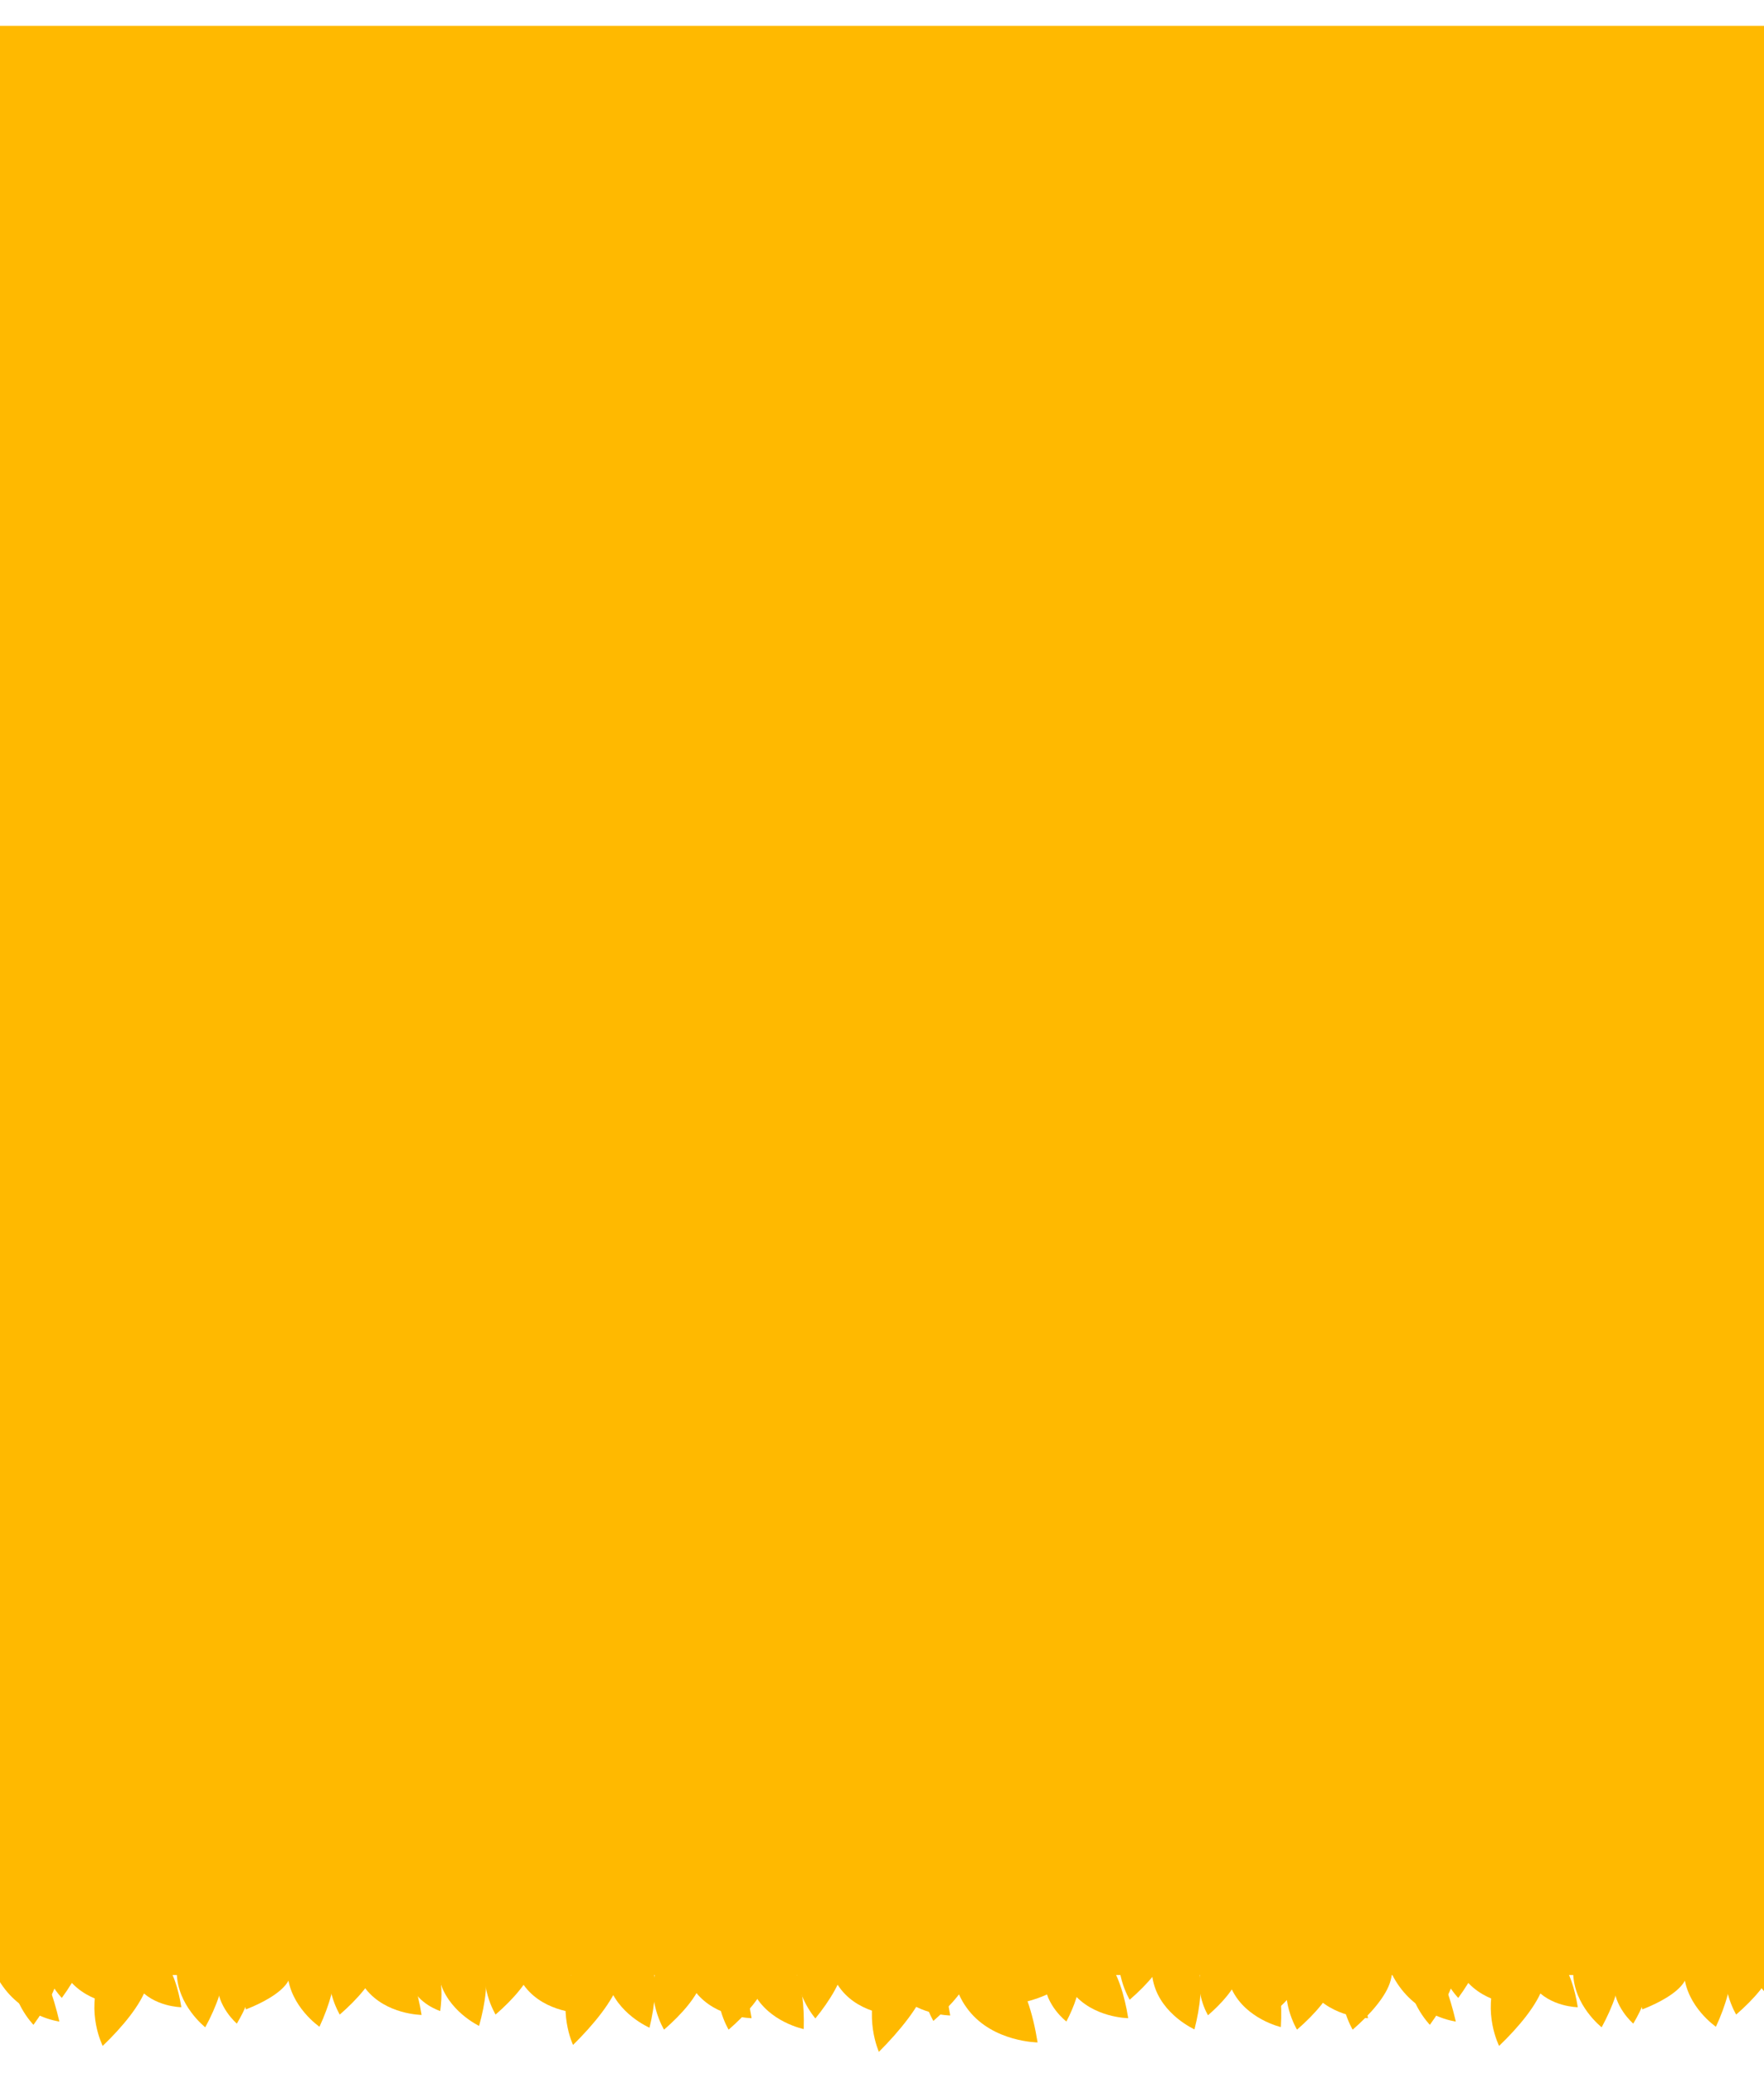 <?xml version="1.0" encoding="UTF-8"?><svg id="Capa_1" xmlns="http://www.w3.org/2000/svg" xmlns:xlink="http://www.w3.org/1999/xlink" viewBox="0 0 478 561.81"><defs><style>.cls-1{filter:url(#drop-shadow-20);}.cls-2{fill:#ffb900;}.cls-3{clip-path:url(#clippath);}.cls-4{fill:none;}</style><clipPath id="clippath"><rect class="cls-4" y="0" width="478" height="561.81"/></clipPath><filter id="drop-shadow-20" filterUnits="userSpaceOnUse"><feOffset dx="7" dy="7"/><feGaussianBlur result="blur" stdDeviation="5"/><feFlood flood-color="#000" flood-opacity=".4"/><feComposite in2="blur" operator="in"/><feComposite in="SourceGraphic"/></filter></defs><g class="cls-3"><g class="cls-1"><g><path class="cls-2" d="M-9.95,515.97s6.3,.25,11.71,6.75c3.16,3.79,5.69,11.03,7.33,18.08,0,0-9.24-1.14-15.24-9.42-5.99-8.28-3.8-15.41-3.8-15.41Z"/><path class="cls-2" d="M9.21,515.69s6.62-.42,11.66,4.94c2.94,3.13,4.87,9.47,5.87,15.73,0,0-9.64-.08-15.11-7.01-5.47-6.93-2.42-13.66-2.42-13.66Z"/><path class="cls-2" d="M4.34,514.68s4.97,4.39,4.73,11.75c-.14,4.29-3.27,10.14-7,15.26,0,0-6.75-6.88-5.7-15.65,1.05-8.77,7.97-11.36,7.97-11.36Z"/><path class="cls-2" d="M12.02,507.39s4.97,4.39,4.73,11.75c-.14,4.29-3.27,10.14-7,15.26,0,0-6.75-6.88-5.7-15.65,1.05-8.77,7.97-11.36,7.97-11.36Z"/><path class="cls-2" d="M28.4,520.72s5.19-.33,9.14,3.87c2.3,2.45,3.82,7.42,4.6,12.33,0,0-7.56-.06-11.84-5.5-4.29-5.43-1.89-10.71-1.89-10.71Z"/><path class="cls-2" d="M31.74,517.21s3.59,5.85,.99,14.14c-1.51,4.83-6.52,10.9-11.9,16.05,0,0-4.57-8.99-.72-18.73,3.86-9.75,11.63-11.45,11.63-11.45Z"/><path class="cls-2" d="M56.98,521.26s3.98,2.9,4.31,8.35c.19,3.18-1.71,7.71-4.11,11.75,0,0-5.46-4.62-5.29-11.16,.17-6.55,5.1-8.94,5.1-8.94Z"/><path class="cls-2" d="M47.32,515.29s5.51,3.7,6.23,11.02c.42,4.27-1.91,10.48-4.93,16.05,0,0-7.6-5.94-7.71-14.77-.11-8.83,6.41-12.3,6.41-12.3Z"/><path class="cls-2" d="M76.53,515.28s5.73,3.34,6.93,10.6c.7,4.24-1.23,10.58-3.89,16.33,0,0-7.96-5.44-8.64-14.24s5.6-12.69,5.6-12.69Z"/><path class="cls-2" d="M72.65,520.5s1.44,5.05-1.86,9.84c-1.92,2.8-6.5,5.36-11.17,7.18,0,0-1.56-7.47,2.88-12.86,4.44-5.39,10.15-4.16,10.15-4.16Z"/><path class="cls-2" d="M89.71,518.34s6.62-.42,11.66,4.94c2.94,3.13,4.87,9.47,5.87,15.73,0,0-9.64-.08-15.11-7.01s-2.42-13.66-2.42-13.66Z"/><path class="cls-2" d="M93.39,513.12s3.85,5.4,1.95,12.51c-1.11,4.15-5.48,9.13-10.27,13.28,0,0-5.02-8.23-2.01-16.54s10.33-9.26,10.33-9.26Z"/><path class="cls-2" d="M115.58,515.86s6.19,2.4,8.51,9.38c1.36,4.07,.44,10.64-1.27,16.74,0,0-8.72-4.12-10.77-12.71-2.06-8.59,3.54-13.41,3.54-13.41Z"/><path class="cls-2" d="M105.28,521.93s4.17,.96,6.29,5.21c1.24,2.48,1.26,6.75,.72,10.81,0,0-5.94-1.83-8.05-7.13-2.1-5.3,1.03-8.89,1.03-8.89Z"/><path class="cls-2" d="M132.96,517.86s6.62-.42,11.66,4.94c2.94,3.13,4.87,9.47,5.87,15.73,0,0-9.64-.08-15.11-7.01s-2.42-13.66-2.42-13.66Z"/><path class="cls-2" d="M135.61,513.12s3.85,5.4,1.95,12.51c-1.11,4.15-5.48,9.13-10.27,13.28,0,0-5.02-8.23-2.01-16.54,3-8.3,10.33-9.26,10.33-9.26Z"/><path class="cls-2" d="M160.78,516.64s6.27,2.16,8.86,9.05c1.51,4.02,.85,10.62-.64,16.78,0,0-8.87-3.79-11.25-12.29-2.38-8.5,3.03-13.54,3.03-13.54Z"/><path class="cls-2" d="M160.06,515.47s3.5,6,.67,14.69c-1.65,5.07-6.87,11.5-12.45,16.98,0,0-4.42-9.24-.28-19.47,4.14-10.23,12.06-12.19,12.06-12.19Z"/><path class="cls-2" d="M179.14,519.22s6.62-.42,11.66,4.94c2.94,3.13,4.87,9.47,5.87,15.73,0,0-9.64-.08-15.11-7.01-5.47-6.93-2.42-13.66-2.42-13.66Z"/><path class="cls-2" d="M181.26,517.21s3.85,5.4,1.95,12.51c-1.11,4.15-5.48,9.13-10.27,13.28,0,0-5.02-8.23-2.01-16.54,3-8.3,10.33-9.26,10.33-9.26Z"/><path class="cls-2" d="M197.49,519.22s6.58,.84,10.51,7.06c2.29,3.63,2.99,10.22,2.79,16.56,0,0-9.45-1.9-13.51-9.74-4.06-7.84,.21-13.87,.21-13.87Z"/><path class="cls-2" d="M198.76,517.21s3.85,5.4,1.95,12.51c-1.11,4.15-5.48,9.13-10.27,13.28,0,0-5.02-8.23-2.01-16.54,3-8.3,10.33-9.26,10.33-9.26Z"/><path class="cls-2" d="M218.5,518.49s6.62-.42,11.66,4.94c2.94,3.13,4.87,9.47,5.87,15.73,0,0-9.64-.08-15.11-7.01s-2.42-13.66-2.42-13.66Z"/><path class="cls-2" d="M217.67,513.12s4.73,4.65,4.09,11.98c-.37,4.28-3.81,9.94-7.81,14.86,0,0-6.37-7.24-4.85-15.94,1.52-8.7,8.57-10.91,8.57-10.91Z"/><path class="cls-2" d="M232.96,518.49s6.62-.42,11.66,4.94c2.94,3.13,4.87,9.47,5.87,15.73,0,0-9.64-.08-15.11-7.01s-2.42-13.66-2.42-13.66Z"/><path class="cls-2" d="M243.59,516.25s3.43,6.11,.43,15.09c-1.75,5.24-7.13,11.94-12.86,17.67,0,0-4.31-9.43,.04-20.02,4.35-10.59,12.38-12.74,12.38-12.74Z"/><path class="cls-2" d="M252.5,520.91s8.18-.52,14.41,6.11c3.63,3.87,6.02,11.71,7.25,19.44,0,0-11.92-.1-18.67-8.67-6.76-8.57-2.99-16.88-2.99-16.88Z"/><path class="cls-2" d="M254.24,514.84s3.85,5.4,1.95,12.51c-1.11,4.15-5.48,9.13-10.27,13.28,0,0-5.02-8.23-2.01-16.54,3-8.3,10.33-9.26,10.33-9.26Z"/><path class="cls-2" d="M281.19,519.22s6.62-.42,11.66,4.94c2.94,3.13,4.87,9.47,5.87,15.73,0,0-9.64-.08-15.11-7.01s-2.42-13.66-2.42-13.66Z"/><path class="cls-2" d="M285.84,519.18s.41,6.62-4.96,11.65c-3.13,2.93-9.48,4.85-15.74,5.84,0,0,.1-9.64,7.04-15.1,6.94-5.46,13.66-2.39,13.66-2.39Z"/><path class="cls-2" d="M280.67,520.57s4.16,2.7,4.79,8.16c.37,3.19-1.3,7.85-3.49,12.06,0,0-5.75-4.35-5.94-10.95-.19-6.6,4.64-9.27,4.64-9.27Z"/><path class="cls-2" d="M308.85,516.96s6.24,2.26,8.72,9.19c1.45,4.04,.68,10.63-.9,16.77,0,0-8.81-3.92-11.05-12.46-2.25-8.54,3.24-13.49,3.24-13.49Z"/><path class="cls-2" d="M307.44,509.1s3.85,5.4,1.95,12.51c-1.11,4.15-5.48,9.13-10.27,13.28,0,0-5.02-8.23-2.01-16.54,3-8.3,10.33-9.26,10.33-9.26Z"/><path class="cls-2" d="M327.43,518.32s6.56,1.02,10.32,7.35c2.19,3.69,2.71,10.3,2.33,16.63,0,0-9.4-2.16-13.24-10.11s.59-13.86,.59-13.86Z"/><path class="cls-2" d="M326.97,518.54s3.07,4.31,1.56,9.97c-.88,3.31-4.37,7.28-8.19,10.59,0,0-4-6.56-1.6-13.18s8.23-7.38,8.23-7.38Z"/><path class="cls-2" d="M346.16,519.22s6.62-.42,11.66,4.94c2.94,3.13,4.87,9.47,5.87,15.73,0,0-9.64-.08-15.11-7.01-5.47-6.93-2.42-13.66-2.42-13.66Z"/><path class="cls-2" d="M352.78,517.21s3.85,5.4,1.95,12.51c-1.11,4.15-5.48,9.13-10.27,13.28,0,0-5.02-8.23-2.01-16.54,3-8.3,10.33-9.26,10.33-9.26Z"/><path class="cls-2" d="M345.9,513.12s3.85,5.4,1.95,12.51c-1.11,4.15-5.48,9.13-10.27,13.28,0,0-5.02-8.23-2.01-16.54,3-8.3,10.33-9.26,10.33-9.26Z"/><path class="cls-2" d="M368.45,515.97s6.3,.25,11.71,6.75c3.16,3.79,5.69,11.03,7.33,18.08,0,0-9.24-1.14-15.24-9.42-5.99-8.28-3.8-15.41-3.8-15.41Z"/><path class="cls-2" d="M367.86,517.21s3.85,5.4,1.95,12.51c-1.11,4.15-5.48,9.13-10.27,13.28,0,0-5.02-8.23-2.01-16.54,3-8.3,10.33-9.26,10.33-9.26Z"/><path class="cls-2" d="M387.6,515.69s6.62-.42,11.66,4.94c2.94,3.13,4.87,9.47,5.87,15.73,0,0-9.64-.08-15.11-7.01-5.47-6.93-2.42-13.66-2.42-13.66Z"/><path class="cls-2" d="M382.73,514.68s4.97,4.39,4.73,11.75c-.14,4.29-3.27,10.14-7,15.26,0,0-6.75-6.88-5.7-15.65,1.05-8.77,7.97-11.36,7.97-11.36Z"/><path class="cls-2" d="M390.42,507.39s4.97,4.39,4.73,11.75c-.14,4.29-3.27,10.14-7,15.26,0,0-6.75-6.88-5.7-15.65,1.05-8.77,7.97-11.36,7.97-11.36Z"/><path class="cls-2" d="M406.8,520.72s5.19-.33,9.14,3.87c2.3,2.45,3.82,7.42,4.6,12.33,0,0-7.56-.06-11.84-5.5-4.29-5.43-1.89-10.71-1.89-10.71Z"/><path class="cls-2" d="M410.13,517.21s3.59,5.85,.99,14.14c-1.51,4.83-6.52,10.9-11.9,16.05,0,0-4.57-8.99-.72-18.73,3.86-9.75,11.63-11.45,11.63-11.45Z"/><path class="cls-2" d="M435.38,521.26s3.98,2.9,4.31,8.35c.19,3.18-1.71,7.71-4.11,11.75,0,0-5.46-4.62-5.29-11.16,.17-6.55,5.1-8.94,5.1-8.94Z"/><path class="cls-2" d="M425.71,515.29s5.51,3.7,6.23,11.02c.42,4.27-1.91,10.48-4.93,16.05,0,0-7.6-5.94-7.71-14.77-.11-8.83,6.41-12.3,6.41-12.3Z"/><path class="cls-2" d="M454.93,515.28s5.73,3.34,6.93,10.6c.7,4.24-1.23,10.58-3.89,16.33,0,0-7.96-5.44-8.64-14.24-.68-8.8,5.6-12.69,5.6-12.69Z"/><path class="cls-2" d="M451.05,520.5s1.44,5.05-1.86,9.84c-1.92,2.8-6.5,5.36-11.17,7.18,0,0-1.56-7.47,2.88-12.86s10.15-4.16,10.15-4.16Z"/><path class="cls-2" d="M468.11,518.34s6.62-.42,11.66,4.94c2.94,3.13,4.87,9.47,5.87,15.73,0,0-9.64-.08-15.11-7.01-5.47-6.93-2.42-13.66-2.42-13.66Z"/><path class="cls-2" d="M471.78,513.12s3.85,5.4,1.95,12.51c-1.11,4.15-5.48,9.13-10.27,13.28,0,0-5.02-8.23-2.01-16.54,3-8.3,10.33-9.26,10.33-9.26Z"/></g><rect class="cls-2" x="-91.13" y="0" width="661.59" height="528.2"/></g></g></svg>